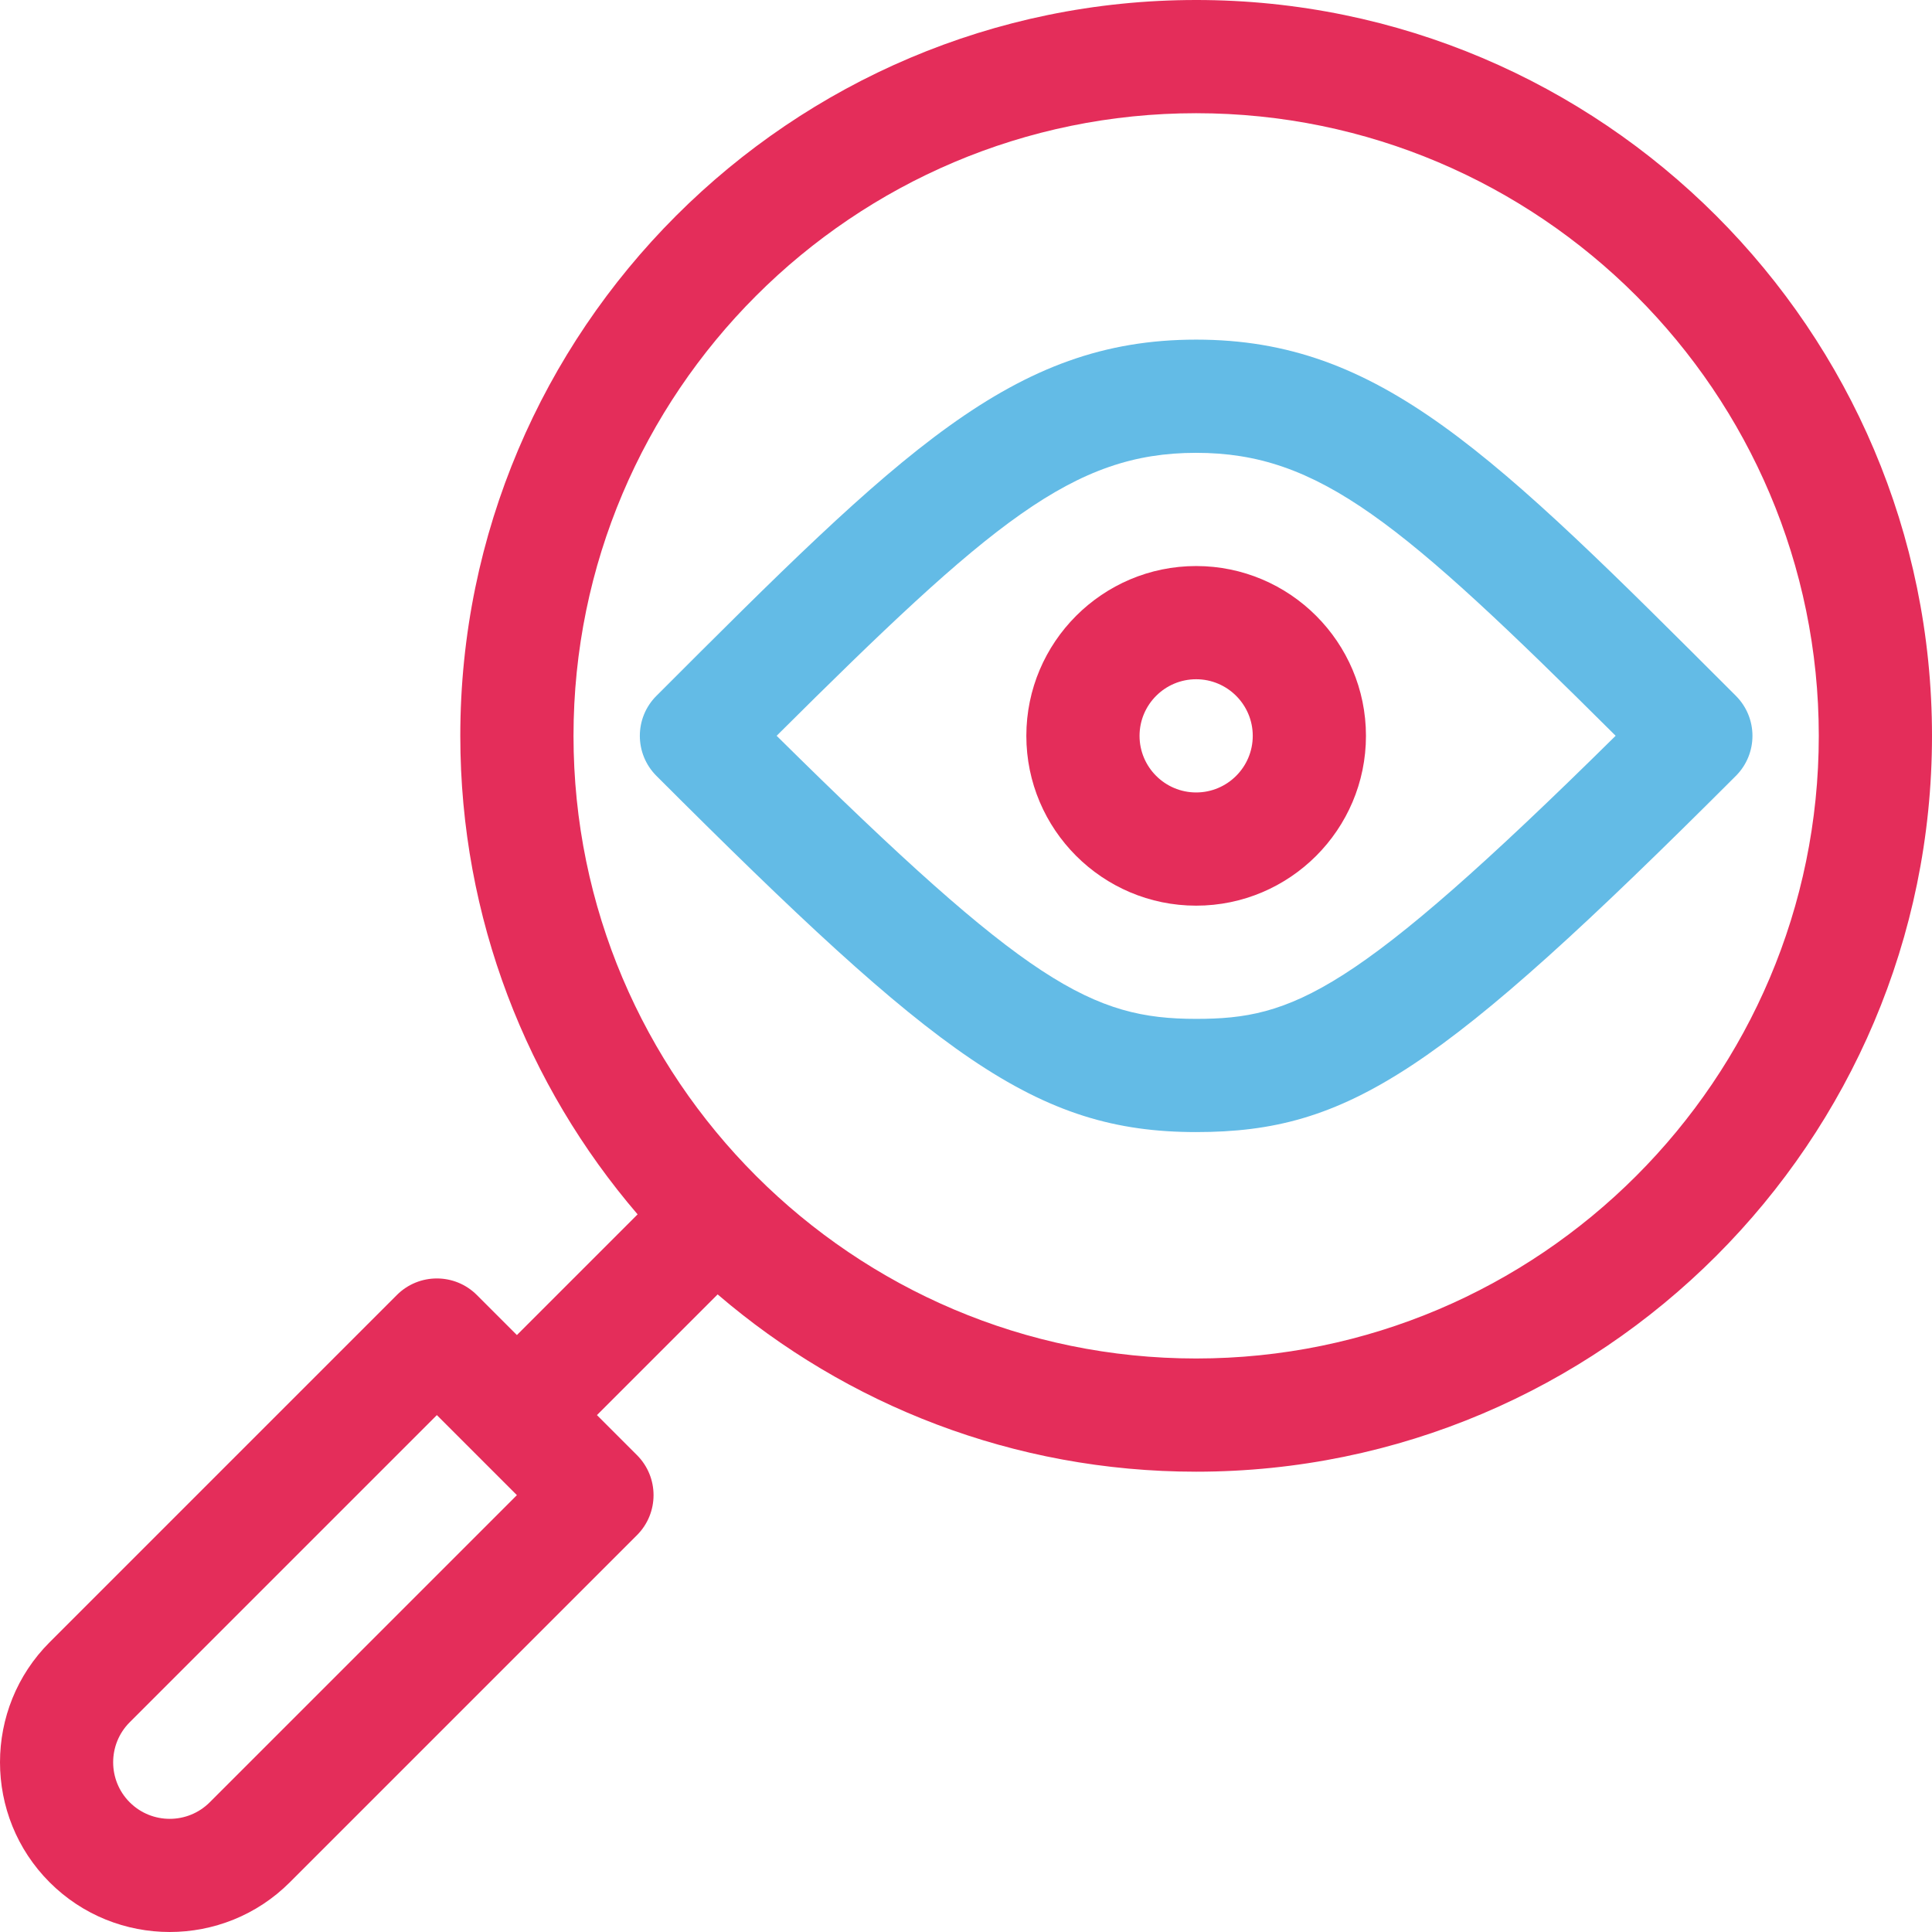 <svg id="Capa_1" enable-background="new 0 0 511.979 511.979" viewBox="0 0 511.979 511.979" xmlns="http://www.w3.org/2000/svg">
    <g>
        <path fill="#63bbe6" d="m173.951 184.394c-5.858 5.858-5.858 15.355 0 21.213 74.278 74.278 100.447 94.393 143.028 94.393 40.454 0 64.515-15.879 143.028-94.394 5.858-5.858 5.858-15.355 0-21.213-64.811-64.812-94.392-94.393-143.028-94.393-48.635 0-78.216 29.581-143.028 94.394zm143.028 85.606c-27.519 0-44.564-9.117-111.171-75.016 56.942-56.671 78.568-74.984 111.171-74.984 32.604 0 54.225 18.308 111.167 74.979-69.505 68.65-85.601 75.021-111.167 75.021z"/>
        <path fill="#e42d5a" d="m271.979 195c0 24.813 20.187 45 45 45s45-20.187 45-45-20.187-45-45-45-45 20.187-45 45zm60 0c0 8.271-6.729 15-15 15s-15-6.729-15-15 6.729-15 15-15 15 6.729 15 15z"/>
        <path fill="#e42d5a" d="m316.979 0c-107.523 0-195 87.477-195 195 0 48.374 17.713 92.685 46.984 126.803l-31.984 31.984-10.604-10.604c-5.857-5.858-15.355-5.858-21.213 0l-92.003 92.003c-17.544 17.544-17.544 46.09 0 63.635 17.544 17.543 46.09 17.544 63.635 0l92.003-92.003c5.858-5.858 5.858-15.355 0-21.213l-10.605-10.605 31.984-31.984c34.118 29.272 78.429 46.984 126.803 46.984 107.523 0 195-87.477 195-195s-87.477-195-195-195zm-261.399 477.608c-5.848 5.847-15.362 5.847-21.208 0-5.847-5.848-5.848-15.362 0-21.209l81.397-81.396 21.208 21.208zm261.399-117.608c-90.981 0-165-74.019-165-165s74.019-165 165-165 165 74.019 165 165-74.019 165-165 165z"/>
    </g>
</svg>